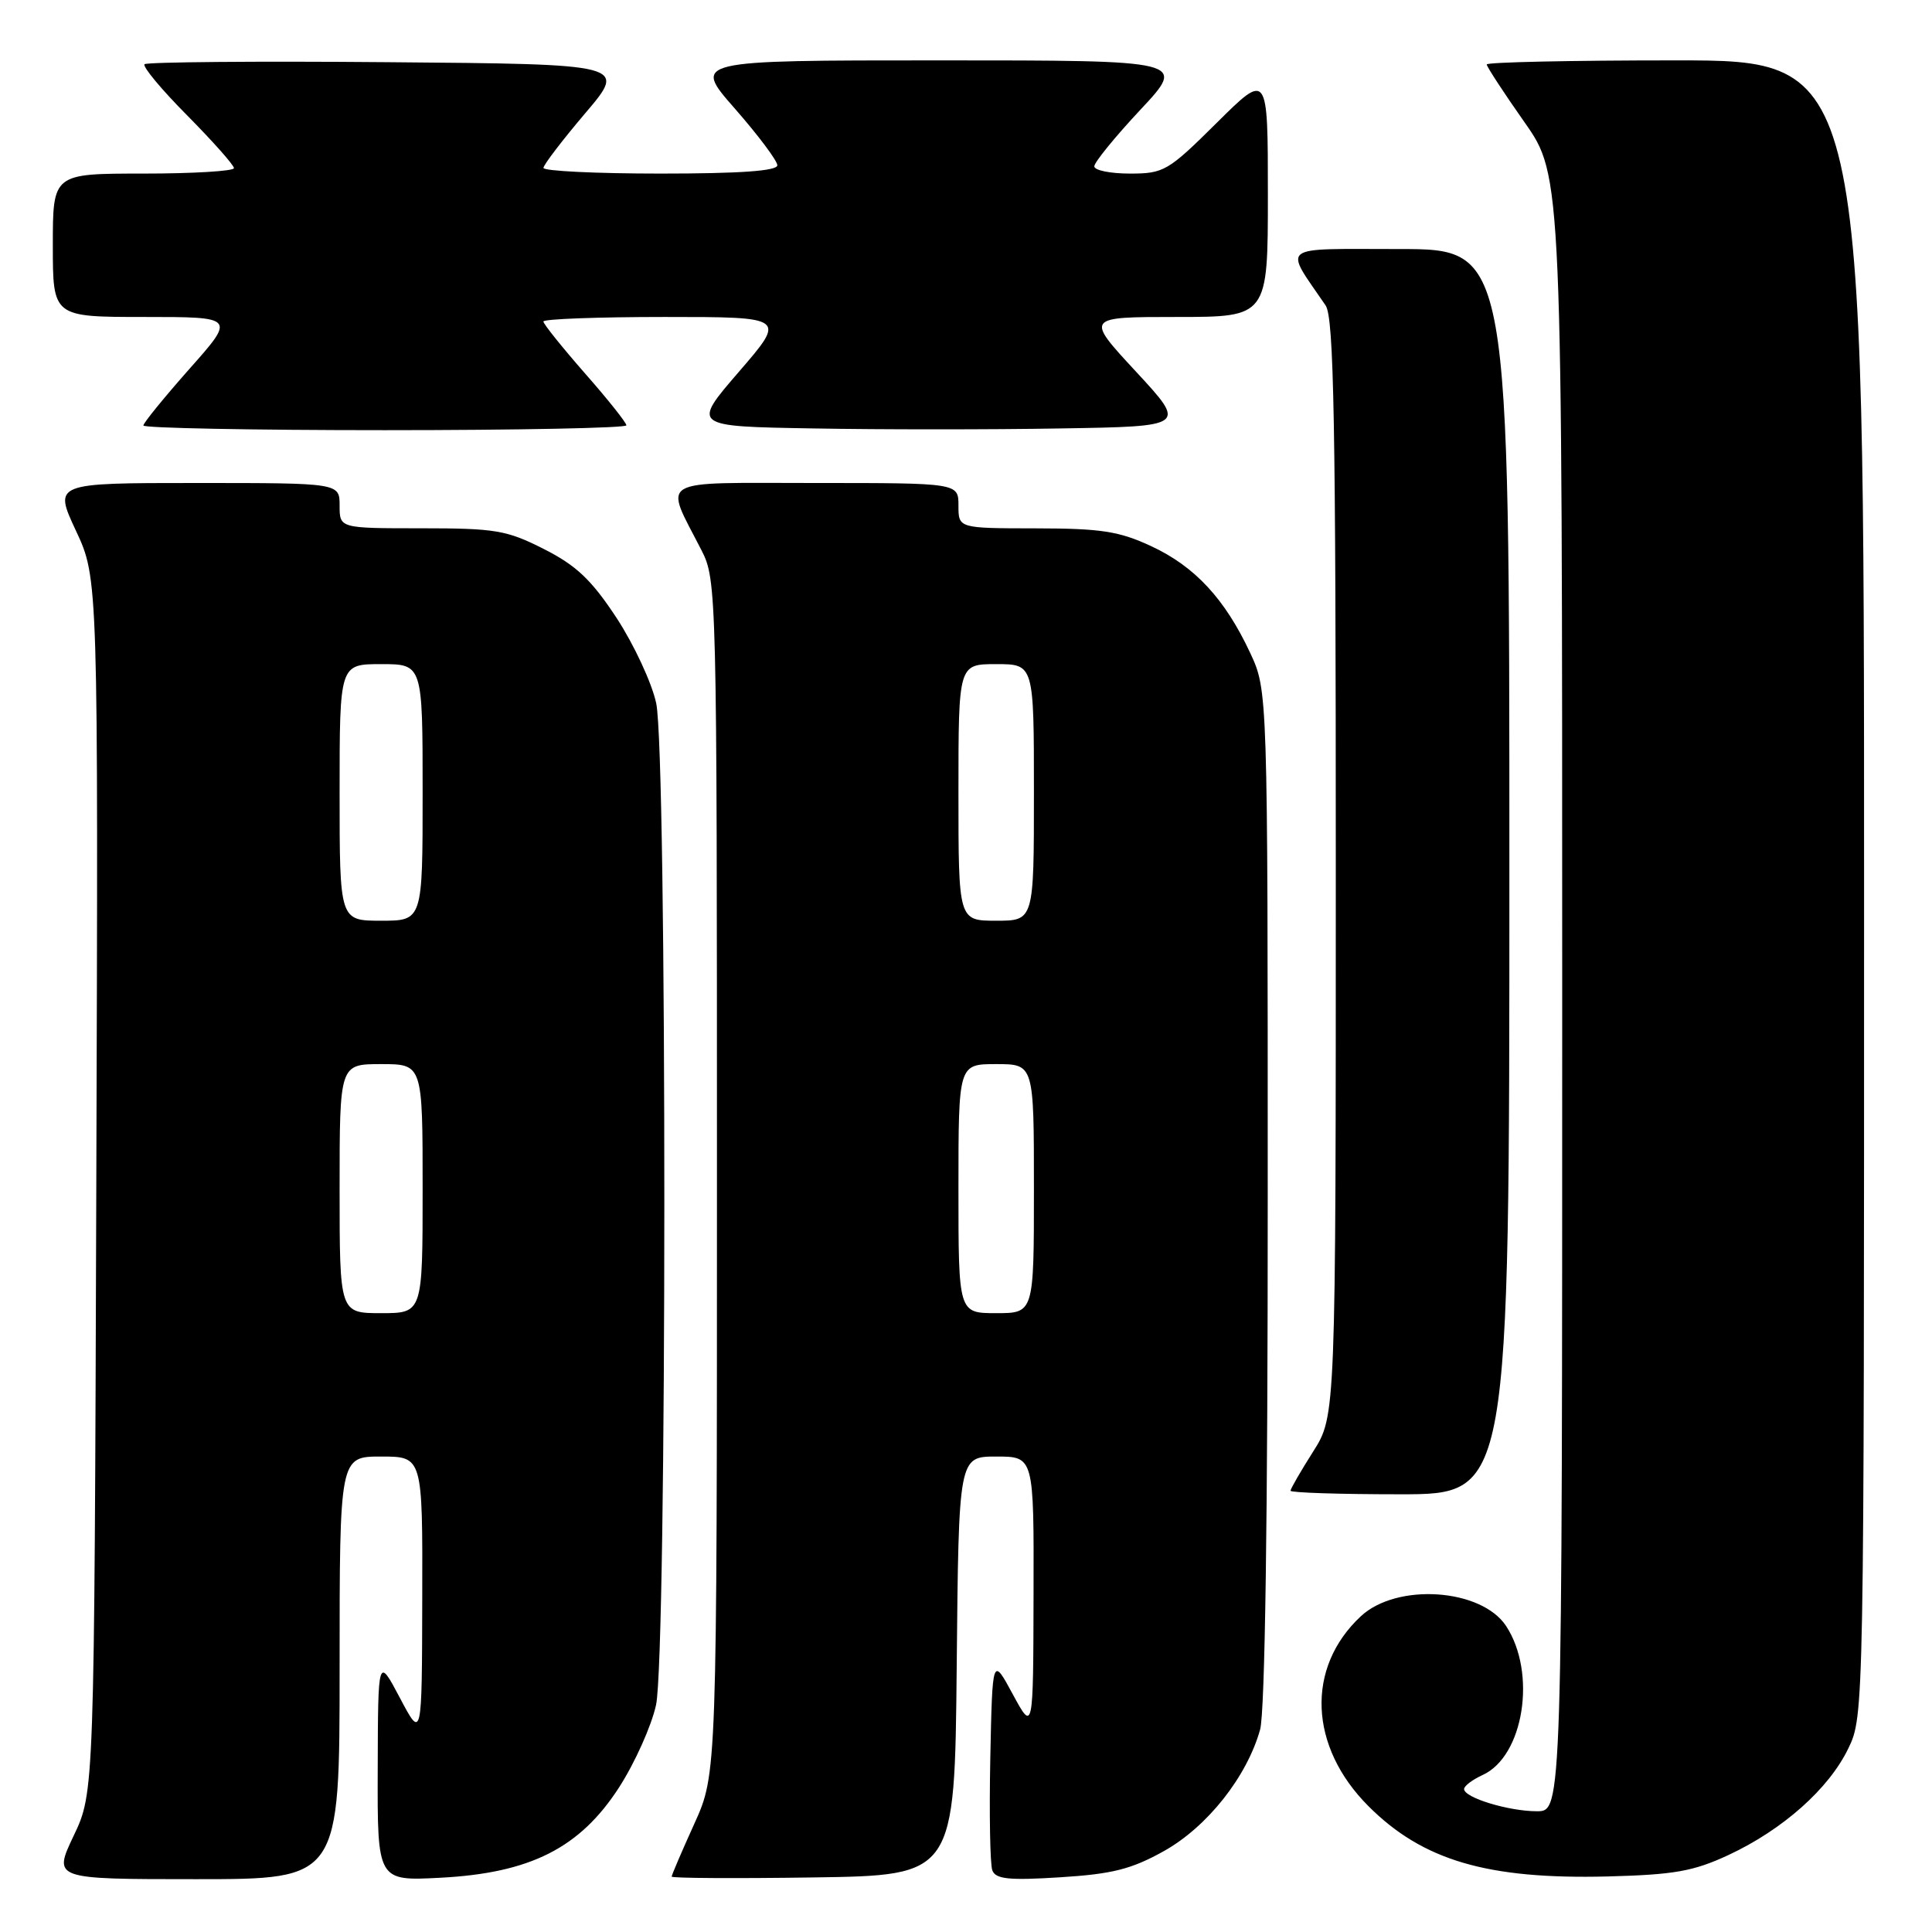 <?xml version="1.0" encoding="UTF-8" standalone="no"?>
<!DOCTYPE svg PUBLIC "-//W3C//DTD SVG 1.1//EN" "http://www.w3.org/Graphics/SVG/1.1/DTD/svg11.dtd" >
<svg xmlns="http://www.w3.org/2000/svg" xmlns:xlink="http://www.w3.org/1999/xlink" version="1.1" viewBox="0 0 256 256">
 <g >
 <path fill="currentColor"
d=" M 45.00 221.00 C 45.00 193.00 45.00 193.00 50.50 193.00 C 56.00 193.00 56.00 193.00 55.95 211.75 C 55.91 230.50 55.91 230.50 53.00 225.00 C 50.09 219.50 50.09 219.50 50.05 234.38 C 50.00 249.25 50.00 249.25 58.36 248.81 C 70.28 248.19 76.84 244.87 82.03 236.84 C 84.13 233.58 86.33 228.67 86.93 225.91 C 88.38 219.11 88.40 99.97 86.95 93.18 C 86.37 90.48 84.00 85.40 81.70 81.88 C 78.37 76.82 76.37 74.93 72.07 72.75 C 67.14 70.25 65.64 70.00 55.82 70.00 C 45.00 70.00 45.00 70.00 45.00 67.00 C 45.00 64.00 45.00 64.00 26.05 64.00 C 7.11 64.00 7.11 64.00 10.06 70.32 C 13.02 76.65 13.02 76.65 12.76 157.07 C 12.50 237.50 12.50 237.50 9.76 243.25 C 7.03 249.00 7.03 249.00 26.01 249.00 C 45.00 249.00 45.00 249.00 45.00 221.00 Z  M 126.77 220.75 C 127.03 193.00 127.03 193.00 132.02 193.00 C 137.00 193.00 137.00 193.00 136.95 211.25 C 136.91 229.50 136.91 229.50 134.20 224.50 C 131.50 219.50 131.50 219.50 131.22 232.95 C 131.07 240.35 131.19 247.05 131.49 247.84 C 131.94 249.00 133.71 249.18 140.49 248.75 C 147.38 248.32 149.92 247.68 154.22 245.28 C 159.97 242.07 165.23 235.42 166.97 229.18 C 167.62 226.84 167.99 201.05 167.98 158.50 C 167.98 91.50 167.98 91.50 165.65 86.50 C 162.31 79.36 158.33 75.06 152.54 72.37 C 148.29 70.39 145.89 70.02 137.25 70.01 C 127.00 70.00 127.00 70.00 127.00 67.00 C 127.00 64.00 127.00 64.00 108.02 64.00 C 86.62 64.00 87.99 63.19 92.96 72.93 C 94.96 76.85 95.00 78.41 95.00 155.98 C 95.00 235.04 95.00 235.04 92.00 241.66 C 90.35 245.30 89.00 248.45 89.00 248.66 C 89.00 248.87 97.44 248.92 107.75 248.77 C 126.50 248.50 126.50 248.50 126.77 220.75 Z  M 229.01 245.81 C 236.22 242.45 242.33 237.03 244.91 231.68 C 246.99 227.39 247.00 226.86 247.00 117.68 C 247.00 8.00 247.00 8.00 222.00 8.00 C 208.25 8.00 197.00 8.24 197.00 8.54 C 197.00 8.83 199.25 12.28 202.00 16.19 C 207.00 23.31 207.00 23.31 207.00 131.66 C 207.00 240.00 207.00 240.00 203.65 240.00 C 199.90 240.00 194.00 238.20 194.00 237.06 C 194.00 236.65 195.10 235.82 196.45 235.20 C 201.91 232.72 203.65 221.69 199.57 215.46 C 196.29 210.47 185.08 209.71 180.31 214.17 C 173.01 220.98 173.44 231.44 181.33 239.33 C 188.52 246.52 197.08 249.04 213.01 248.64 C 221.83 248.41 224.39 247.96 229.01 245.81 Z  M 200.00 115.50 C 200.00 33.00 200.00 33.00 185.38 33.00 C 169.20 33.00 170.09 32.32 175.65 40.47 C 176.75 42.08 177.00 55.83 177.00 115.03 C 177.00 187.61 177.00 187.61 174.00 192.34 C 172.35 194.94 171.00 197.28 171.00 197.53 C 171.00 197.79 177.53 198.00 185.50 198.00 C 200.00 198.00 200.00 198.00 200.00 115.50 Z  M 83.00 56.36 C 83.00 56.01 80.53 52.90 77.50 49.46 C 74.48 46.01 72.00 42.92 72.00 42.60 C 72.00 42.27 79.24 42.00 88.09 42.00 C 104.18 42.00 104.18 42.00 97.92 49.25 C 91.66 56.50 91.66 56.50 107.77 56.77 C 116.63 56.93 131.38 56.93 140.56 56.77 C 157.24 56.50 157.24 56.50 150.53 49.25 C 143.81 42.00 143.81 42.00 155.91 42.00 C 168.00 42.00 168.00 42.00 168.00 25.78 C 168.00 9.55 168.00 9.55 161.22 16.28 C 154.78 22.67 154.22 23.00 149.72 23.00 C 147.13 23.00 145.00 22.57 145.00 22.04 C 145.00 21.51 147.75 18.13 151.11 14.54 C 157.23 8.00 157.23 8.00 124.49 8.00 C 91.76 8.00 91.76 8.00 97.38 14.40 C 100.47 17.93 103.00 21.30 103.00 21.90 C 103.00 22.65 98.07 23.00 87.50 23.00 C 78.97 23.00 72.01 22.66 72.01 22.25 C 72.02 21.84 74.51 18.58 77.55 15.00 C 83.08 8.50 83.08 8.50 51.39 8.24 C 33.96 8.09 19.45 8.22 19.15 8.51 C 18.86 8.81 21.40 11.87 24.81 15.30 C 28.21 18.74 31.00 21.88 31.00 22.28 C 31.00 22.67 25.60 23.00 19.00 23.00 C 7.00 23.00 7.00 23.00 7.00 32.50 C 7.00 42.00 7.00 42.00 19.10 42.00 C 31.21 42.00 31.21 42.00 25.10 48.88 C 21.75 52.67 19.00 56.04 19.00 56.38 C 19.00 56.72 33.40 57.00 51.00 57.00 C 68.60 57.00 83.00 56.71 83.00 56.36 Z  M 45.00 157.50 C 45.00 141.00 45.00 141.00 50.50 141.00 C 56.00 141.00 56.00 141.00 56.00 157.50 C 56.00 174.00 56.00 174.00 50.50 174.00 C 45.00 174.00 45.00 174.00 45.00 157.50 Z  M 45.00 105.00 C 45.00 88.00 45.00 88.00 50.50 88.00 C 56.00 88.00 56.00 88.00 56.00 105.00 C 56.00 122.00 56.00 122.00 50.50 122.00 C 45.00 122.00 45.00 122.00 45.00 105.00 Z  M 127.00 157.50 C 127.00 141.00 127.00 141.00 132.00 141.00 C 137.00 141.00 137.00 141.00 137.00 157.50 C 137.00 174.00 137.00 174.00 132.00 174.00 C 127.00 174.00 127.00 174.00 127.00 157.50 Z  M 127.00 105.00 C 127.00 88.00 127.00 88.00 132.00 88.00 C 137.00 88.00 137.00 88.00 137.00 105.00 C 137.00 122.00 137.00 122.00 132.00 122.00 C 127.00 122.00 127.00 122.00 127.00 105.00 Z "/>
</g>
</svg>